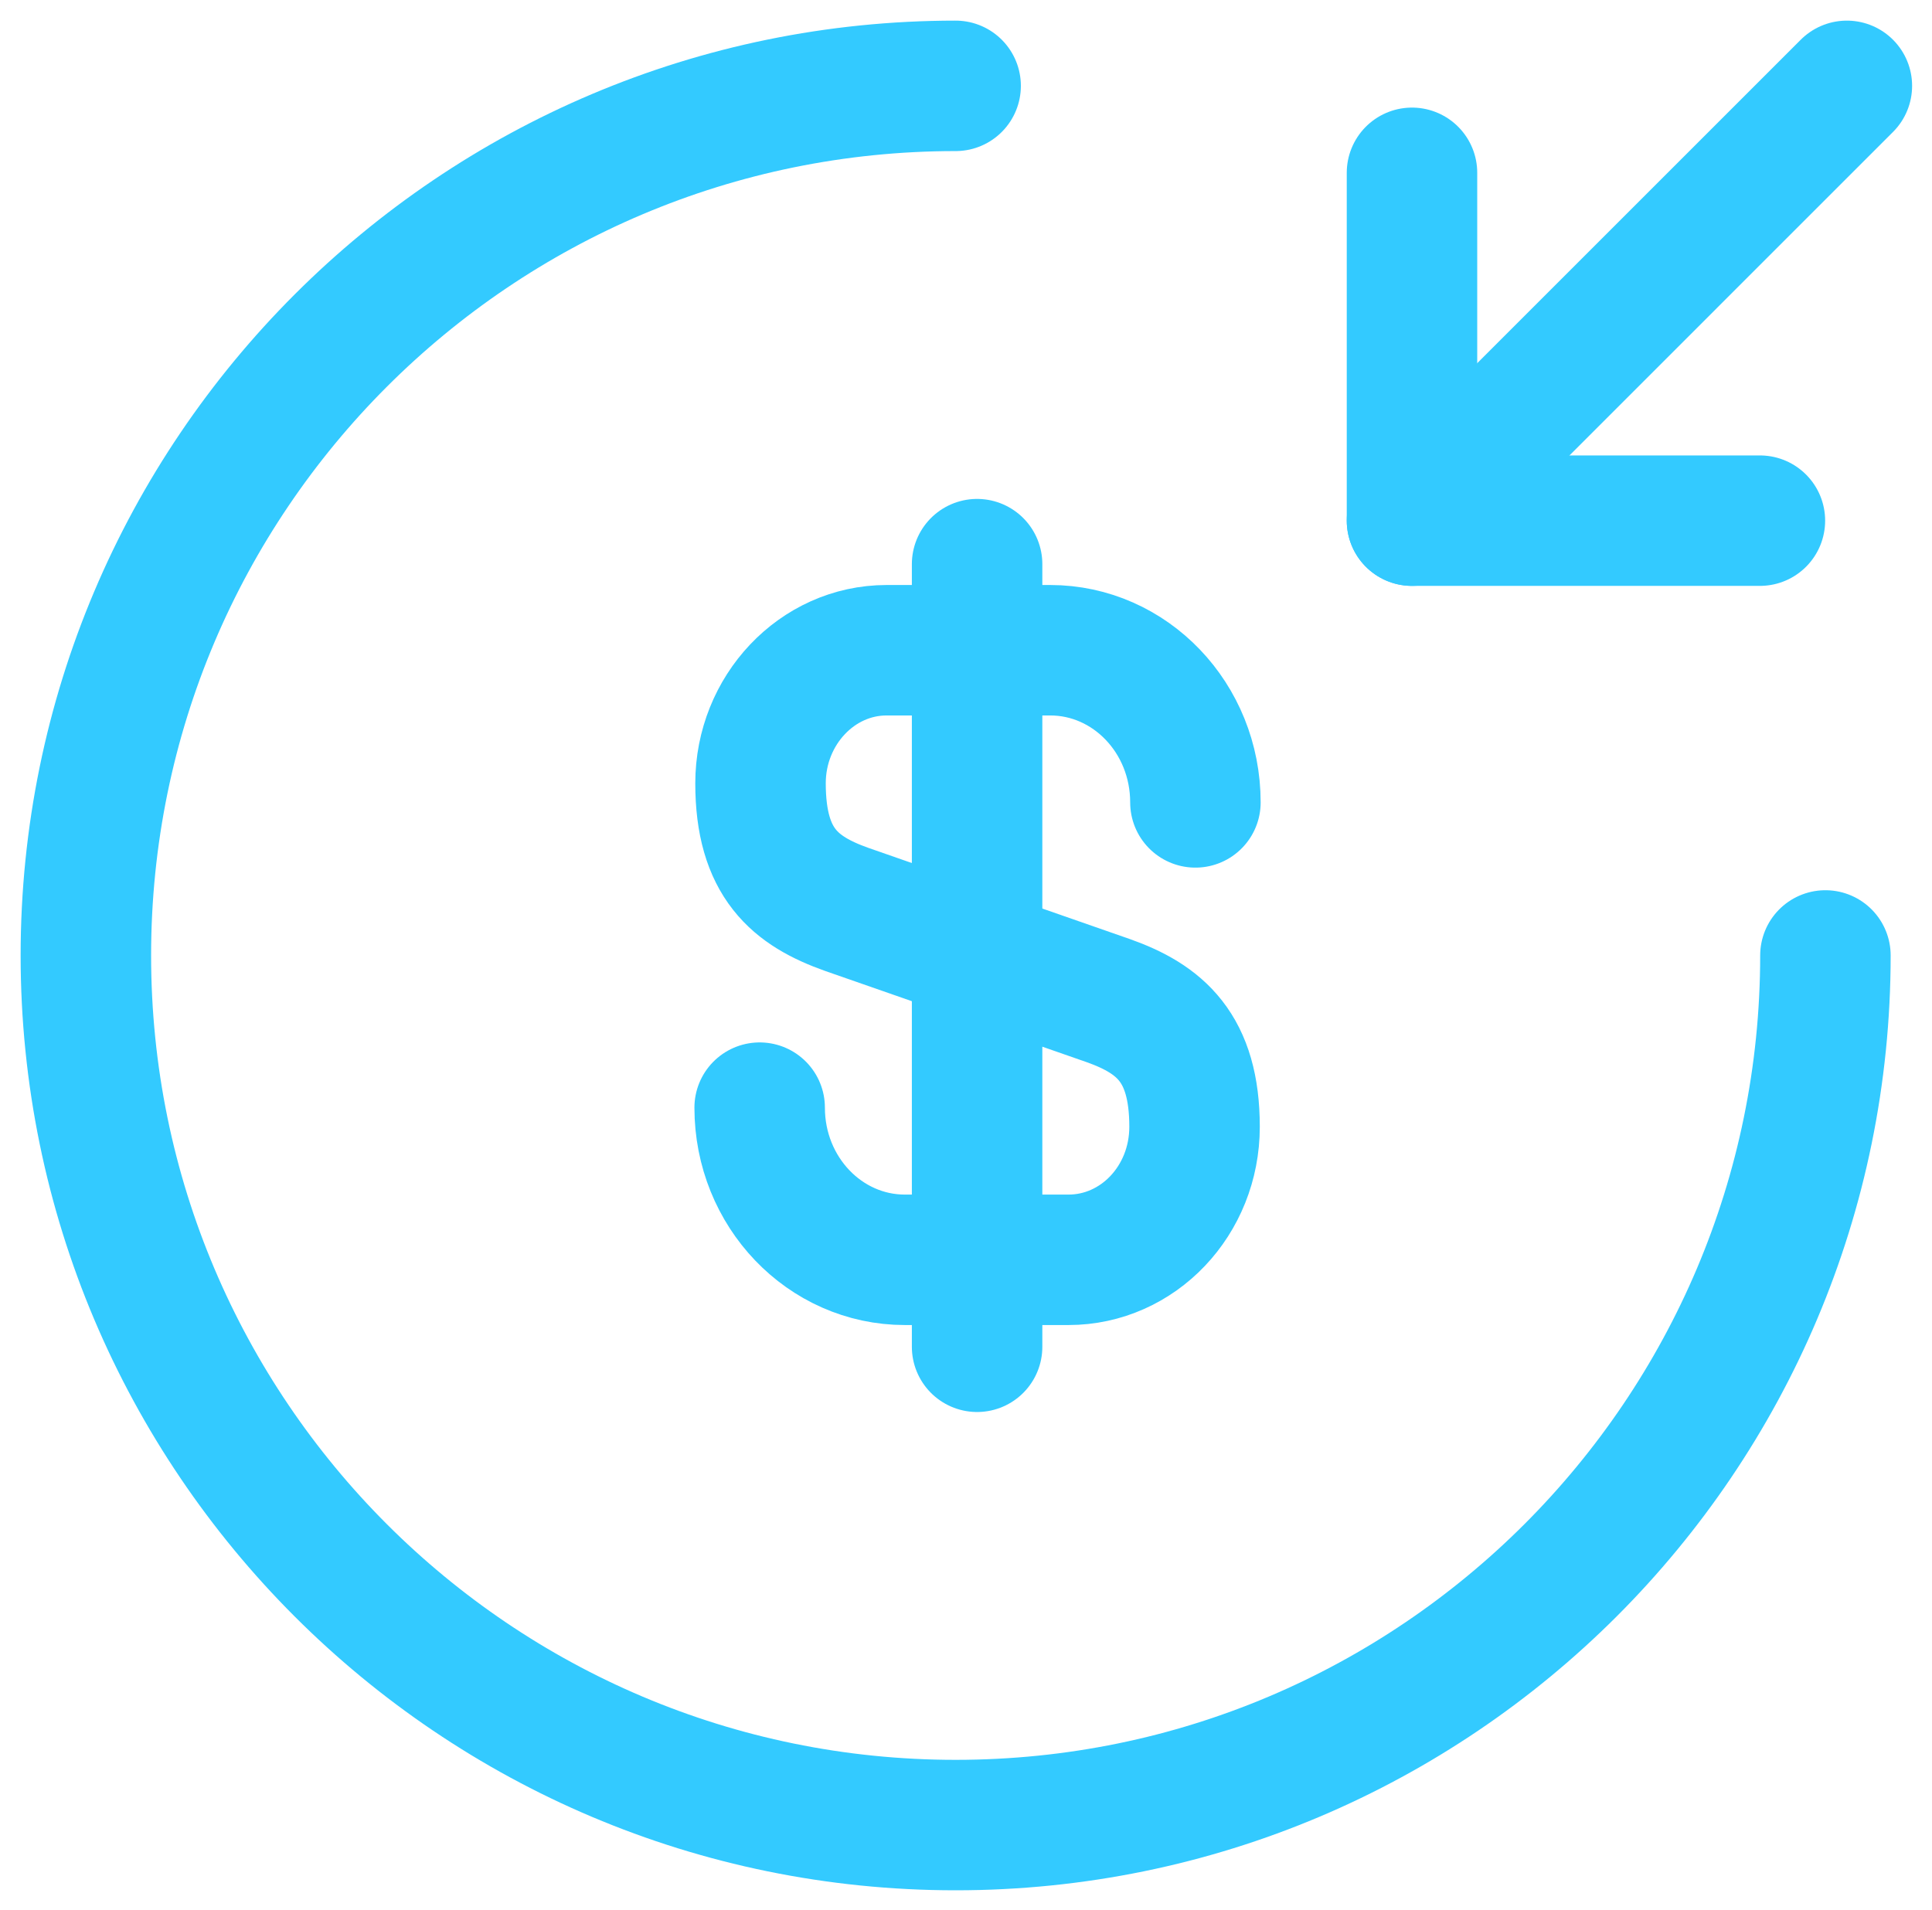 <svg width="90" height="89" viewBox="0 0 90 89" fill="none" xmlns="http://www.w3.org/2000/svg">
<path d="M35.388 51.608C35.388 55.538 38.427 58.698 42.154 58.698H49.772C53.013 58.698 55.647 55.943 55.647 52.499C55.647 48.812 54.026 47.475 51.635 46.624L39.44 42.37C37.049 41.519 35.428 40.222 35.428 36.495C35.428 33.091 38.062 30.296 41.303 30.296H48.921C52.648 30.296 55.687 33.456 55.687 37.386" stroke="#33CAFF" stroke-width="6.078" stroke-linecap="round" stroke-linejoin="round"/>
<path d="M45.517 26.285V62.75" stroke="#33CAFF" stroke-width="6.078" stroke-linecap="round" stroke-linejoin="round"/>
<path d="M85.035 44.517C85.035 66.883 66.883 85.035 44.517 85.035C22.152 85.035 4 66.883 4 44.517C4 22.152 22.152 4 44.517 4" stroke="#33CAFF" stroke-width="6.078" stroke-linecap="round" stroke-linejoin="round"/>
<path d="M65.776 8.052V24.259H81.983" stroke="#33CAFF" stroke-width="6.078" stroke-linecap="round" stroke-linejoin="round"/>
<path d="M86.034 4L65.776 24.259" stroke="#33CAFF" stroke-width="6.078" stroke-linecap="round" stroke-linejoin="round"/>
</svg>

